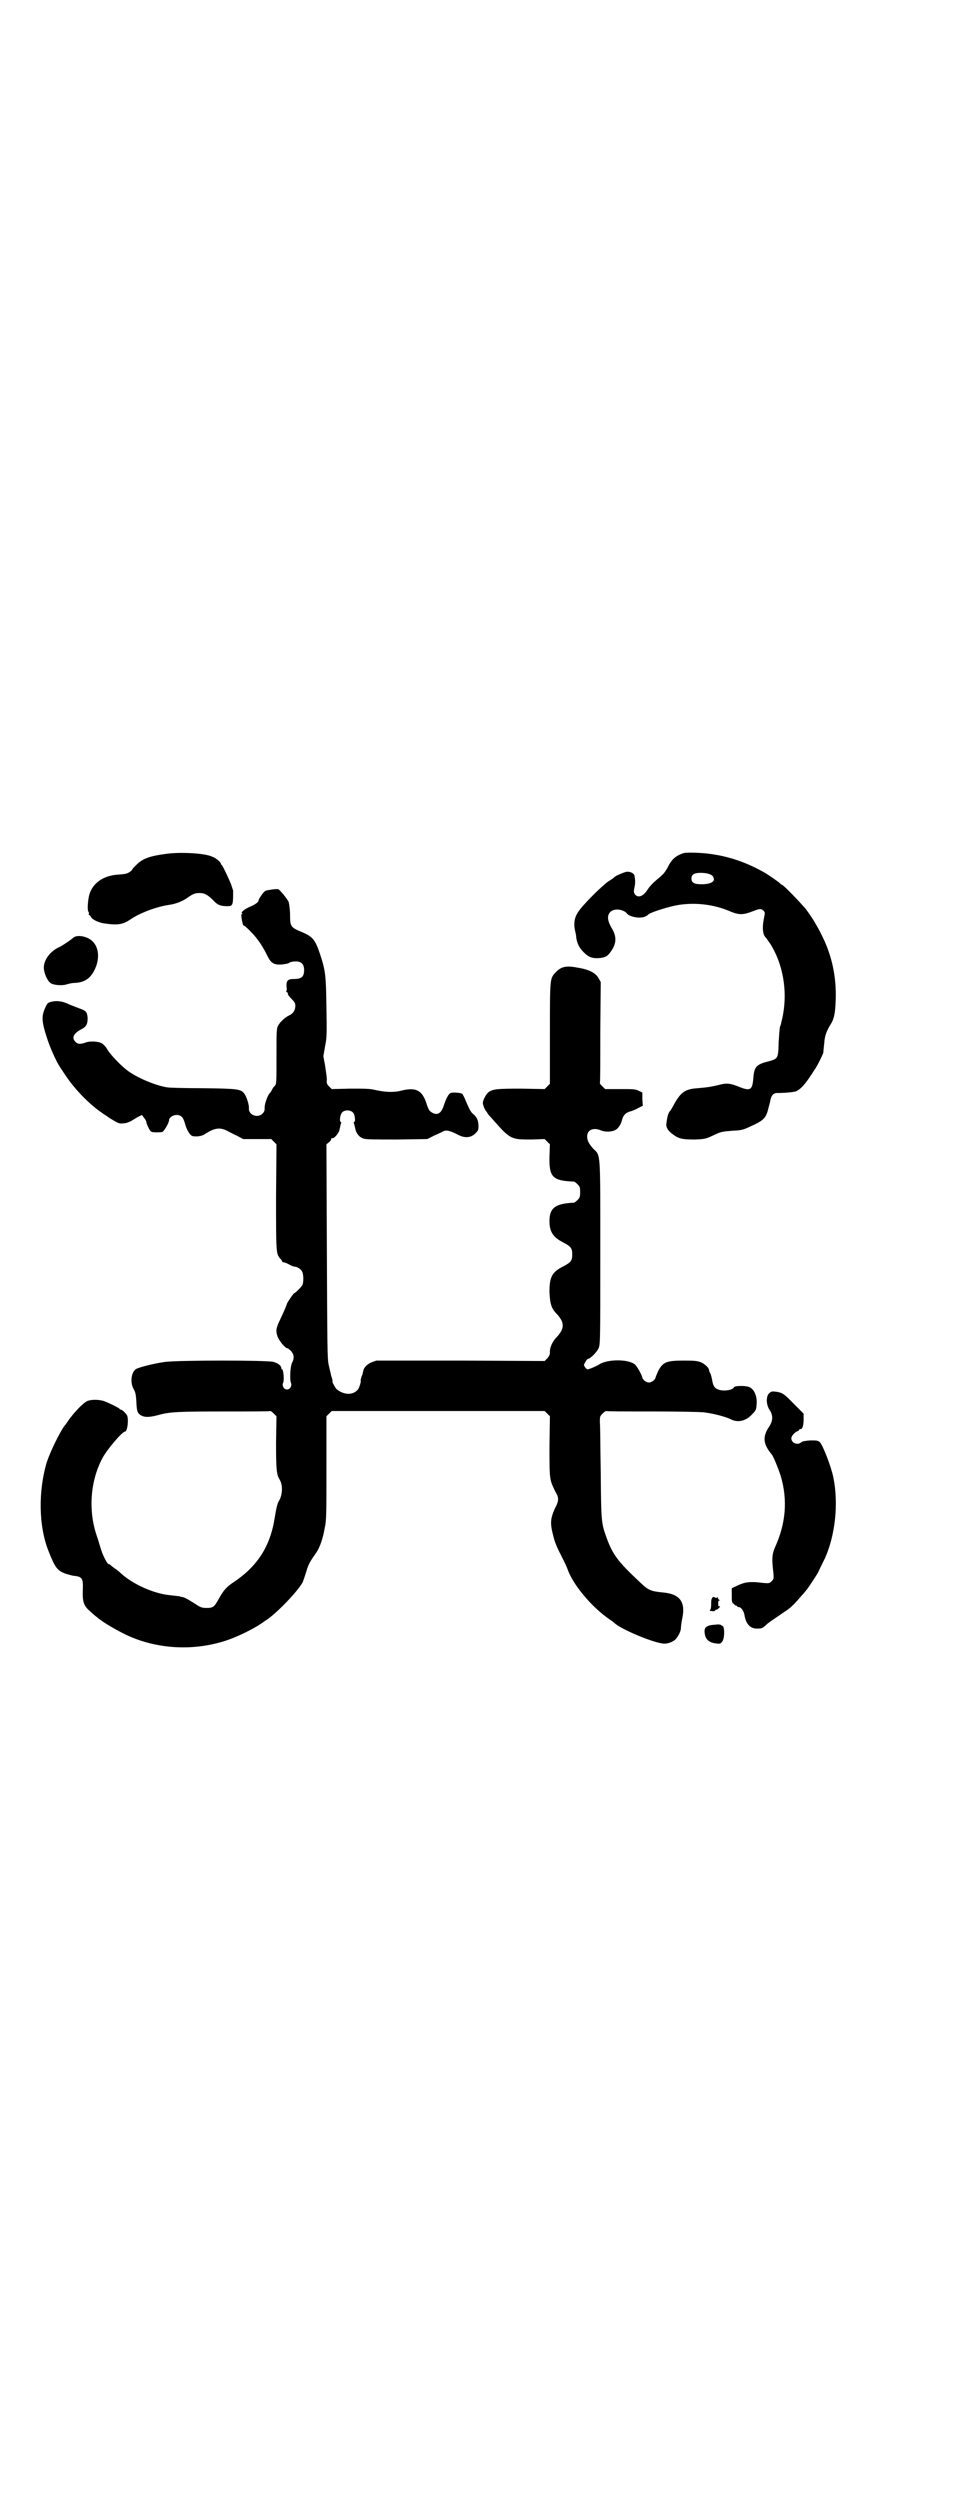<?xml version="1.0" standalone="no"?>
<!DOCTYPE svg PUBLIC "-//W3C//DTD SVG 20010904//EN"
 "http://www.w3.org/TR/2001/REC-SVG-20010904/DTD/svg10.dtd">
<svg version="1.0" xmlns="http://www.w3.org/2000/svg"
 width="1100pt" height="2850pt" viewBox="0 0 1100 2850"
 preserveAspectRatio="xMidYMid meet">
<g transform="translate(0,2850) scale(0.5,-0.5)"
fill="#000000" stroke="none">
<path d="M377 3753 c-37 -5 -52 -11 -66 -25 -5 -5 -9 -9 -9 -10 0 -1 -3 -4 -6
-6 -6 -4 -11 -5 -26 -6 -34 -2 -58 -19 -66 -45 -4 -15 -5 -38 -2 -40 1 -1 1
-2 1 -4 -1 -2 -1 -3 0 -3 2 0 3 -2 5 -5 2 -5 16 -12 28 -14 33 -5 44 -3 62 9
22 15 60 29 88 33 14 2 28 7 40 15 14 10 19 12 29 12 11 0 18 -3 32 -17 10
-11 17 -13 33 -13 10 0 12 3 12 25 0 4 0 9 0 11 -1 2 -2 6 -3 9 -2 8 -21 48
-23 49 -1 0 -2 2 -2 3 0 3 -11 13 -20 16 -17 8 -74 11 -107 6z"/>
<path d="M1560 3755 c-18 -6 -27 -14 -36 -32 -4 -8 -10 -16 -15 -20 -18 -15
-25 -22 -31 -31 -10 -16 -22 -20 -29 -11 -3 5 -3 6 -1 16 2 9 2 15 0 27 -2 6
-12 10 -20 8 -7 -2 -24 -9 -26 -12 -1 -1 -6 -5 -13 -9 -16 -11 -62 -57 -70
-71 -8 -12 -10 -25 -7 -40 1 -5 3 -12 3 -17 2 -14 7 -24 17 -34 12 -12 21 -15
39 -13 13 2 17 5 26 19 10 16 10 31 -1 49 -10 17 -11 29 -3 37 9 9 31 6 39 -5
3 -4 17 -8 26 -8 11 0 16 2 23 8 5 4 36 14 58 19 42 9 90 4 130 -14 18 -7 27
-7 48 1 18 7 20 7 26 1 3 -3 3 -4 0 -19 -4 -20 -2 -36 5 -42 1 -1 5 -7 10 -14
32 -51 41 -119 25 -179 0 -1 -1 -6 -3 -10 -1 -5 -2 -20 -3 -35 -1 -37 -1 -38
-24 -44 -28 -7 -32 -13 -34 -40 -2 -25 -7 -28 -32 -18 -22 9 -30 9 -48 4 -18
-4 -23 -5 -47 -7 -29 -2 -39 -9 -56 -41 -3 -5 -5 -9 -6 -10 -5 -5 -7 -13 -9
-28 -2 -11 4 -19 17 -28 13 -9 22 -10 49 -10 23 1 25 2 42 10 17 8 19 8 42 10
22 1 25 2 42 10 27 12 34 18 39 35 2 8 5 18 6 24 2 11 7 17 15 17 18 0 39 2
44 4 9 4 20 15 34 37 2 2 5 8 8 12 7 10 18 33 20 39 0 3 1 12 2 21 1 17 5 27
13 41 9 13 12 26 13 54 2 38 -3 77 -15 112 -11 34 -36 79 -56 103 -16 18 -42
45 -50 51 -3 1 -5 3 -6 4 -1 2 -27 20 -36 25 -41 23 -79 36 -122 42 -20 3 -56
4 -62 2z m59 -48 c4 -1 8 -4 9 -7 5 -10 -6 -16 -27 -16 -16 0 -23 3 -23 13 0
9 6 13 21 13 7 0 16 -1 20 -3z"/>
<path d="M621 3672 c-7 -1 -14 -2 -15 -3 -4 -1 -16 -19 -16 -22 0 -4 -9 -10
-19 -14 -12 -5 -22 -13 -19 -15 2 -2 2 -2 0 -2 -1 0 -2 -2 -1 -5 0 -4 1 -9 2
-13 1 -5 2 -8 3 -8 3 0 23 -20 31 -31 7 -9 16 -23 24 -40 8 -15 14 -19 32 -18
8 1 15 2 17 4 3 2 9 3 15 3 13 0 19 -6 19 -20 0 -15 -6 -20 -23 -20 -15 0 -18
-4 -17 -19 1 -5 0 -9 -1 -9 -1 0 0 -1 2 -2 1 -1 3 -3 2 -4 -1 -1 3 -6 8 -11 7
-7 9 -10 9 -16 0 -10 -5 -18 -14 -22 -9 -4 -21 -15 -25 -23 -4 -6 -4 -13 -4
-70 0 -62 0 -63 -4 -68 -3 -2 -5 -6 -6 -8 -1 -2 -3 -6 -6 -9 -5 -6 -12 -26
-11 -34 0 -5 -1 -8 -5 -12 -11 -11 -32 -3 -31 12 1 7 -5 26 -10 33 -8 11 -14
12 -95 13 -41 0 -78 1 -82 2 -25 4 -64 20 -87 36 -16 11 -43 39 -50 52 -3 5
-8 10 -11 12 -8 5 -28 6 -38 2 -11 -4 -18 -4 -23 2 -9 9 -4 19 13 28 12 6 15
12 15 26 -1 14 -4 17 -19 22 -5 2 -16 6 -23 9 -16 8 -29 9 -41 6 -8 -2 -9 -3
-14 -14 -9 -20 -8 -32 6 -74 6 -17 12 -31 21 -49 6 -11 9 -15 19 -30 21 -32
56 -68 85 -87 2 -2 6 -4 9 -6 2 -2 10 -7 17 -11 12 -7 14 -7 23 -6 5 0 12 3
16 5 3 2 10 6 15 9 l10 5 5 -7 c3 -3 5 -8 5 -9 0 -4 8 -21 11 -22 2 -2 18 -2
25 -1 4 1 16 21 16 28 0 5 9 11 17 11 10 0 15 -5 19 -19 3 -13 11 -27 17 -29
7 -2 21 -1 28 4 23 15 35 16 51 8 6 -3 17 -9 24 -12 l13 -7 32 0 32 0 6 -6 6
-6 -1 -120 c0 -126 0 -129 9 -140 3 -3 5 -6 5 -7 0 -1 1 -2 3 -2 2 0 8 -2 13
-5 5 -3 11 -5 13 -5 6 0 14 -6 17 -12 3 -8 3 -24 0 -30 -3 -5 -16 -18 -18 -18
-2 0 -16 -21 -17 -24 -1 -4 -6 -16 -15 -35 -10 -21 -11 -26 -7 -39 3 -10 18
-28 23 -28 1 0 5 -3 8 -6 7 -8 8 -16 3 -26 -5 -9 -6 -40 -3 -47 3 -6 -2 -15
-9 -15 -7 0 -12 9 -9 15 3 5 1 30 -2 31 -1 0 -2 1 -2 3 0 5 -7 11 -18 14 -15
4 -213 4 -247 0 -22 -3 -56 -11 -66 -16 -11 -6 -15 -30 -6 -46 4 -7 5 -12 6
-25 1 -24 2 -28 8 -33 9 -7 21 -7 43 -1 25 7 44 8 152 8 56 0 103 0 103 1 1 0
4 -2 8 -6 l6 -6 -1 -60 c0 -60 1 -73 8 -84 8 -13 7 -36 -2 -50 -3 -5 -6 -18
-9 -37 -10 -65 -39 -111 -95 -148 -15 -10 -22 -18 -32 -36 -11 -20 -14 -22
-28 -22 -11 0 -14 1 -26 9 -16 10 -24 15 -30 16 -3 0 -5 1 -5 1 0 1 -7 1 -22
3 -36 3 -84 24 -112 49 -4 4 -10 9 -15 12 -4 3 -8 6 -10 8 -1 1 -3 2 -4 2 -3
0 -12 17 -17 32 -3 9 -7 24 -10 32 -20 58 -15 126 13 178 10 19 45 60 51 60 6
0 9 28 5 37 -3 5 -11 13 -14 13 -1 0 -3 1 -4 3 -3 2 -20 11 -33 16 -10 4 -29
5 -39 1 -9 -3 -31 -26 -45 -46 -3 -5 -7 -10 -8 -11 -11 -15 -32 -58 -40 -82
-20 -66 -19 -147 4 -204 15 -38 20 -44 39 -51 7 -2 16 -5 21 -5 17 -2 19 -7
18 -32 -1 -27 2 -36 16 -48 5 -5 12 -11 15 -13 13 -12 51 -34 76 -45 67 -29
146 -33 218 -10 28 9 64 27 83 40 1 1 5 3 7 5 23 13 76 68 87 89 1 3 5 14 8
24 5 17 8 22 24 45 7 11 14 30 18 54 4 17 4 32 4 137 l0 118 6 6 6 6 243 0
243 0 6 -6 6 -6 -1 -69 c0 -76 0 -75 13 -102 9 -15 9 -21 -1 -40 -10 -23 -11
-33 -3 -63 3 -13 9 -27 17 -42 6 -12 13 -26 15 -32 12 -35 54 -86 96 -115 6
-4 10 -7 11 -8 12 -13 85 -44 110 -47 10 -2 26 4 31 11 6 7 11 18 11 24 0 3 1
13 3 22 8 37 -5 55 -41 59 -32 3 -36 5 -57 25 -49 46 -61 62 -75 101 -12 33
-12 38 -13 147 -1 56 -1 107 -2 115 0 13 0 14 6 20 4 4 7 6 8 6 0 -1 47 -1
103 -1 57 0 111 -1 120 -2 19 -2 51 -10 62 -16 16 -8 34 -4 48 11 10 10 10 11
11 28 0 17 -7 31 -18 35 -8 3 -33 3 -34 -1 -3 -7 -27 -10 -38 -4 -7 3 -10 9
-12 22 -1 4 -2 10 -4 14 -2 3 -3 7 -3 8 0 4 -9 13 -18 17 -8 3 -13 4 -38 4
-41 0 -49 -3 -60 -24 -3 -7 -6 -14 -6 -15 -1 -5 -9 -11 -15 -11 -6 0 -14 6
-15 11 -1 6 -13 28 -18 31 -17 12 -63 11 -81 -1 -6 -4 -23 -11 -26 -11 -1 0
-4 2 -6 5 -3 5 -3 5 1 12 2 4 5 7 6 7 5 0 20 15 24 24 4 9 4 16 4 218 0 236 1
220 -16 237 -10 11 -14 19 -14 28 0 15 14 21 31 14 9 -4 23 -4 32 0 7 3 14 12
17 25 3 10 8 15 18 18 5 1 14 5 19 8 l10 5 -1 15 0 15 -8 4 c-8 4 -13 4 -43 4
l-34 0 -6 6 c-3 3 -6 6 -6 7 1 1 1 53 1 116 l1 115 -5 9 c-7 12 -22 20 -49 24
-25 5 -37 2 -49 -11 -13 -14 -13 -12 -13 -139 l0 -115 -6 -6 -6 -6 -54 1 c-55
0 -64 -1 -74 -8 -6 -5 -13 -18 -13 -25 0 -4 5 -17 8 -19 1 -1 2 -3 3 -5 1 -2
8 -9 14 -16 38 -43 40 -43 86 -43 l30 1 6 -6 6 -6 -1 -28 c-1 -47 7 -55 56
-57 1 0 5 -3 8 -6 5 -5 6 -7 6 -18 0 -11 -1 -13 -6 -18 -3 -3 -7 -6 -8 -6 -43
-2 -56 -12 -56 -42 0 -24 8 -37 32 -49 17 -9 20 -13 20 -27 0 -14 -3 -18 -20
-27 -26 -13 -32 -24 -32 -58 1 -26 4 -38 16 -50 19 -20 19 -34 0 -54 -9 -9
-16 -24 -15 -35 0 -5 -2 -8 -6 -13 l-6 -6 -192 1 -192 0 -11 -4 c-10 -4 -18
-12 -19 -20 0 -1 -1 -3 -1 -3 0 -1 0 -2 0 -2 0 -1 -2 -5 -3 -8 -1 -4 -2 -7 -2
-8 2 -1 -3 -18 -7 -22 -11 -12 -31 -12 -48 2 -2 2 -11 17 -9 17 0 0 0 3 -1 7
-1 3 -3 8 -3 11 -1 3 -3 12 -5 21 -3 14 -3 43 -4 259 l-1 243 6 5 c3 2 5 6 5
7 0 2 1 3 2 2 4 -2 16 12 17 20 1 4 2 10 3 13 1 2 1 4 0 4 -4 0 -2 17 3 22 6
6 19 6 25 -1 4 -4 6 -21 2 -21 -1 0 -1 -2 0 -4 1 -3 2 -8 3 -12 2 -10 9 -19
19 -22 5 -2 30 -2 76 -2 l69 1 16 8 c9 4 18 8 21 10 7 3 15 1 31 -7 16 -9 30
-9 41 1 7 7 8 8 8 18 0 12 -4 21 -12 27 -5 4 -8 9 -17 30 -3 8 -7 15 -8 16 -4
3 -22 4 -27 2 -5 -3 -10 -13 -15 -28 -6 -19 -15 -24 -28 -16 -5 3 -7 6 -11 18
-10 33 -25 40 -60 31 -16 -4 -36 -3 -58 2 -12 3 -23 3 -57 3 l-42 -1 -6 6 c-5
5 -6 8 -5 15 0 5 -2 19 -4 32 l-4 22 4 23 c4 20 4 28 3 88 -1 73 -2 83 -14
120 -12 36 -17 42 -47 54 -20 9 -22 11 -22 37 0 12 -2 25 -3 29 -2 6 -22 31
-25 30 -1 0 -6 0 -13 -1z"/>
<path d="M167 3562 c-5 -5 -25 -18 -31 -21 -21 -9 -36 -29 -36 -47 0 -12 8
-30 15 -35 6 -5 27 -7 38 -3 4 1 11 3 17 3 25 1 39 12 49 37 10 27 4 53 -16
64 -13 7 -29 8 -36 2z"/>
<path d="M1756 2524 c-8 -6 -8 -26 0 -38 9 -13 8 -26 -1 -39 -15 -23 -14 -39
7 -64 4 -6 15 -33 20 -49 16 -55 11 -108 -13 -161 -7 -16 -8 -26 -4 -59 1 -13
1 -14 -4 -19 -5 -5 -6 -5 -19 -4 -29 4 -42 2 -57 -5 l-15 -7 0 -16 c0 -15 0
-17 5 -20 2 -3 5 -4 6 -4 0 1 1 1 1 -1 0 -1 2 -2 4 -2 5 0 11 -8 13 -18 3 -20
13 -31 28 -31 10 0 12 0 20 7 7 7 14 11 43 31 13 8 22 17 35 32 5 6 11 12 13
15 4 4 14 19 28 41 2 4 6 13 17 35 23 52 31 123 19 183 -5 25 -24 74 -31 81
-5 4 -7 4 -22 4 -12 -1 -18 -2 -20 -4 -9 -8 -23 -2 -23 9 0 5 8 14 14 16 2 1
4 2 4 3 0 1 1 2 2 2 5 -2 8 8 8 22 l0 13 -22 22 c-23 24 -27 26 -41 28 -8 1
-11 1 -15 -3z"/>
<path d="M1625 2056 c-2 -2 -2 -8 -2 -14 0 -7 -1 -12 -3 -13 -1 -1 0 -2 5 -2
4 -1 7 0 7 1 0 1 1 2 3 2 1 0 4 2 6 4 3 4 3 4 1 4 -2 -1 -3 0 -3 6 0 6 1 7 3
7 2 -1 2 -1 0 1 -2 1 -4 4 -4 6 0 2 -1 2 -1 0 -1 -1 -2 -1 -4 -1 -4 3 -6 3 -8
-1z"/>
<path d="M1634 1996 c-20 -1 -27 -5 -26 -17 1 -16 9 -24 27 -26 7 -1 9 -1 13
4 6 7 6 34 1 36 -2 1 -4 2 -5 3 -1 0 -5 1 -10 0z"/>
</g>
</svg>
